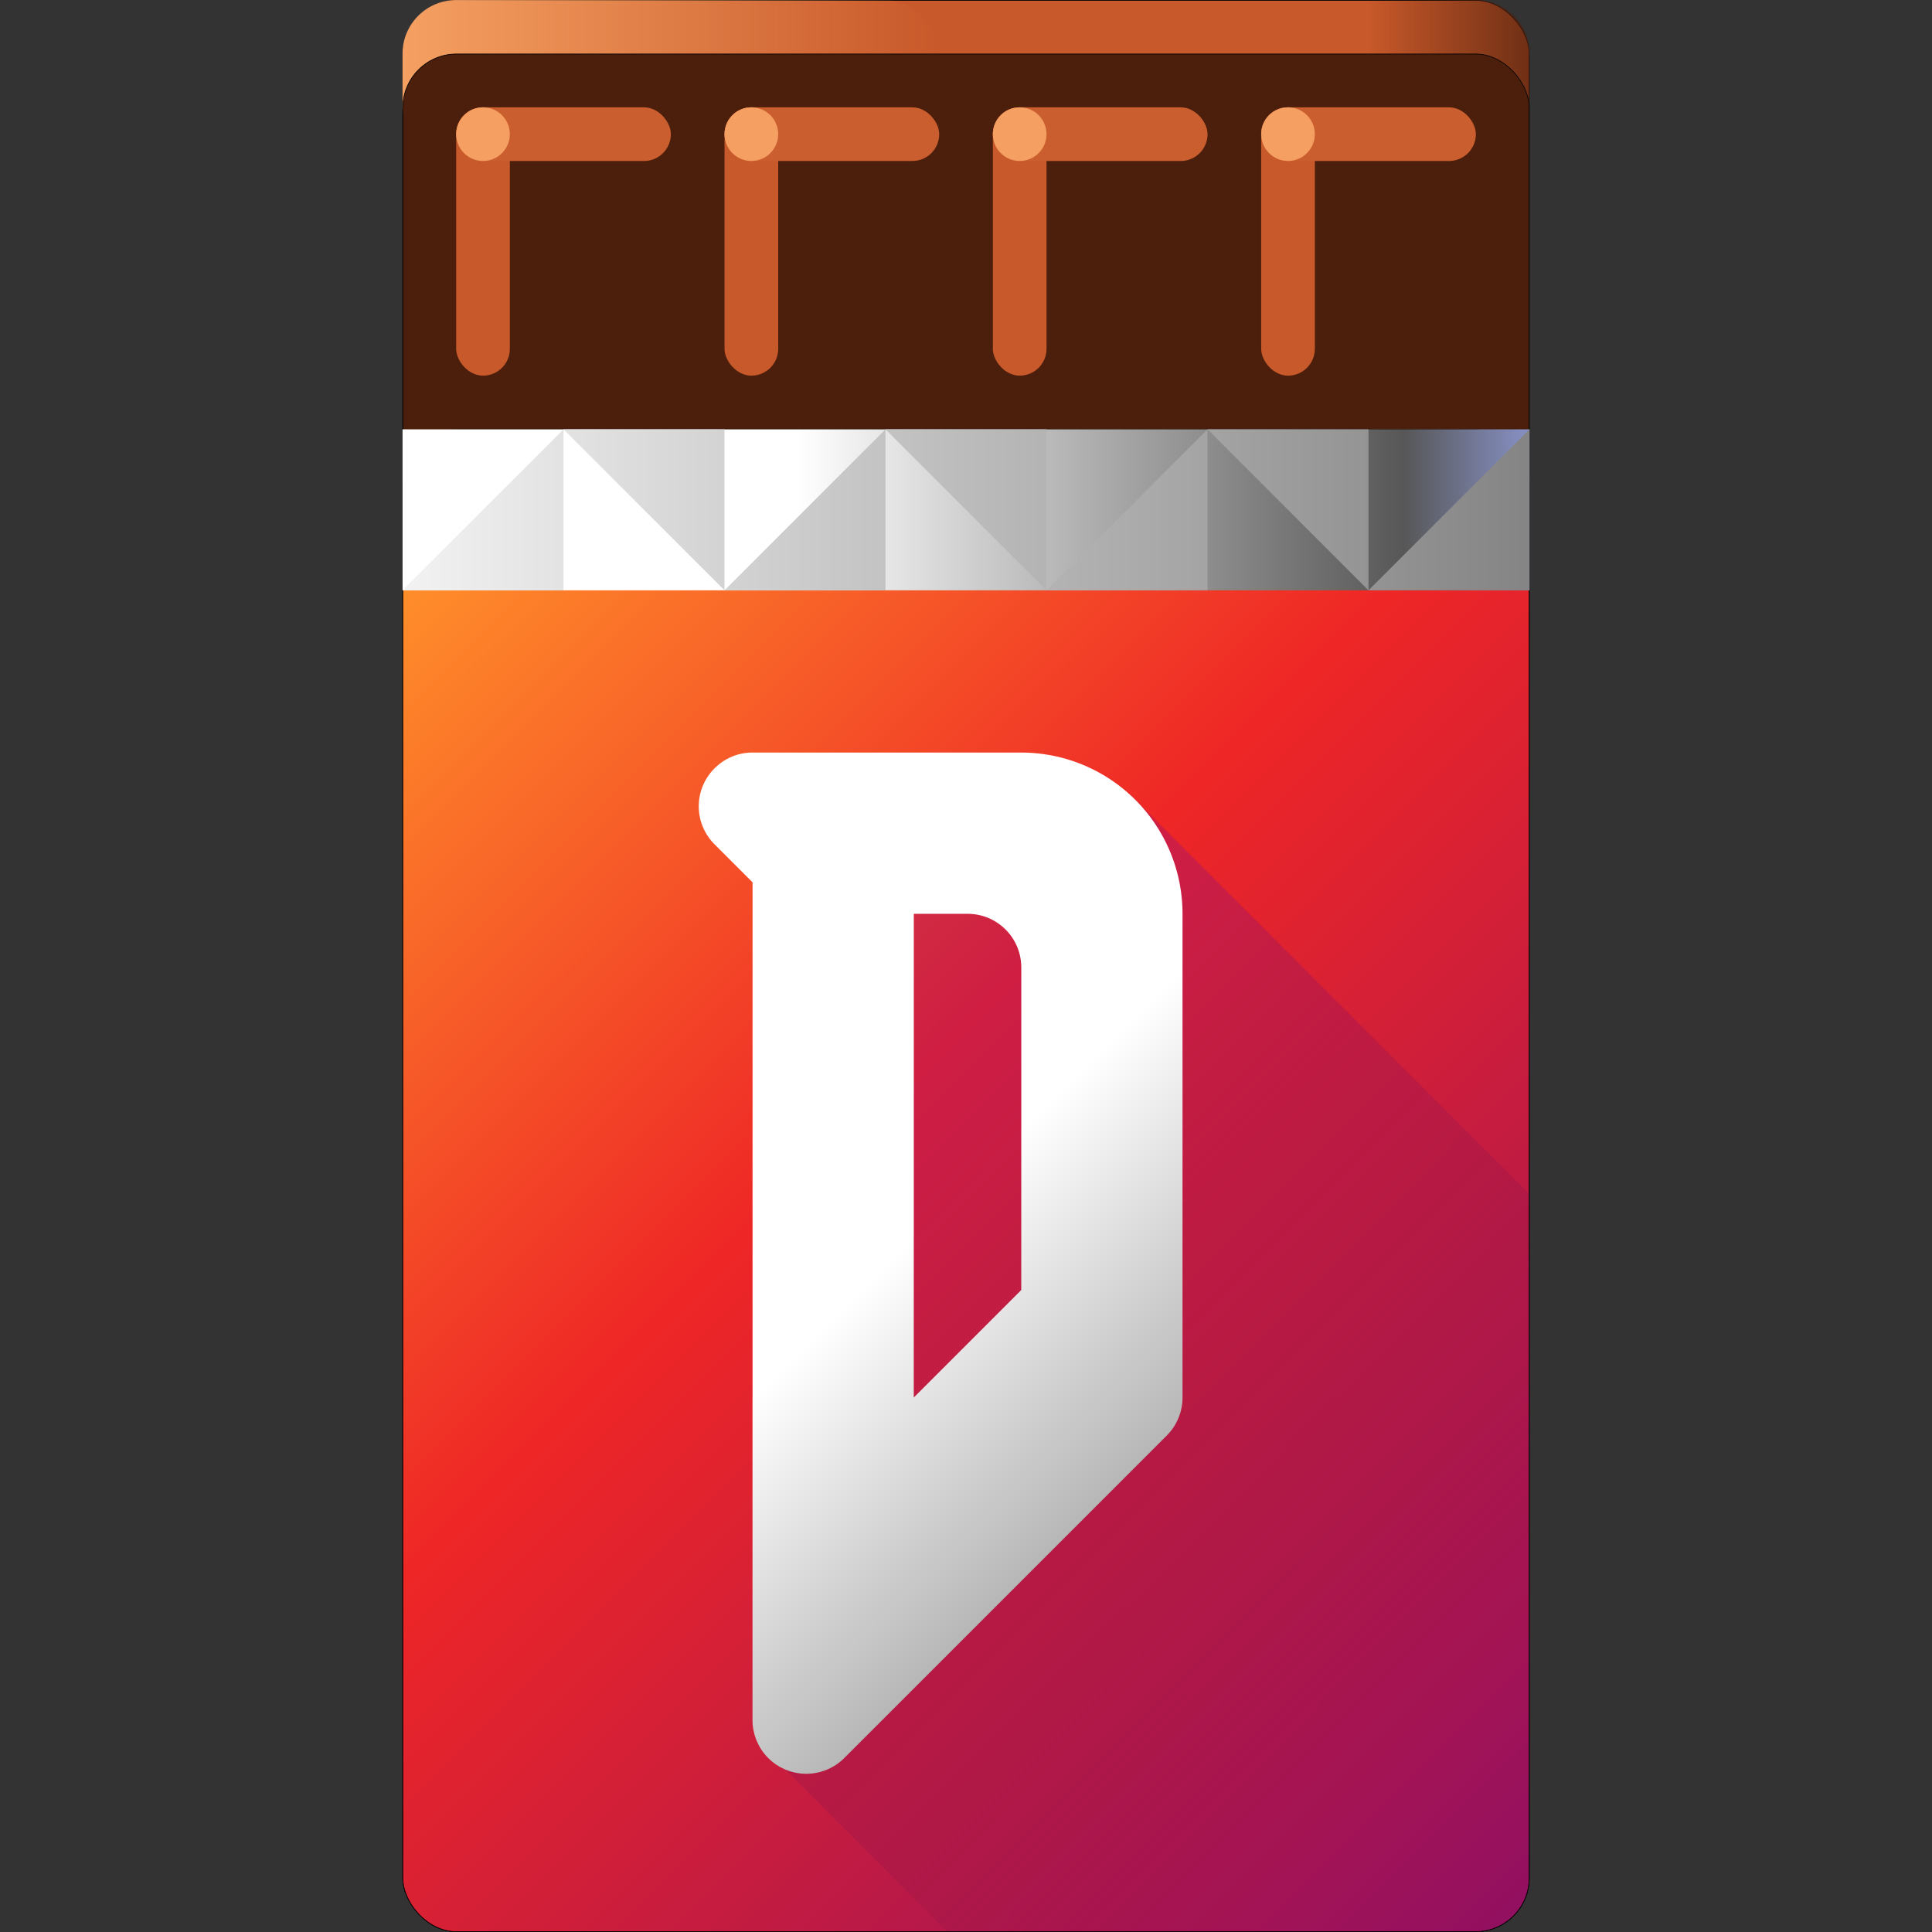 <?xml version="1.0" encoding="UTF-8" standalone="no"?>
<!-- Created with Inkscape (http://www.inkscape.org/) -->

<svg
   xmlns:dc="http://purl.org/dc/elements/1.1/"
   xmlns:cc="http://creativecommons.org/ns#"
   xmlns:rdf="http://www.w3.org/1999/02/22-rdf-syntax-ns#"
   xmlns:svg="http://www.w3.org/2000/svg"
   xmlns="http://www.w3.org/2000/svg"
   xmlns:xlink="http://www.w3.org/1999/xlink"
   xmlns:sodipodi="http://sodipodi.sourceforge.net/DTD/sodipodi-0.dtd"
   xmlns:inkscape="http://www.inkscape.org/namespaces/inkscape"
   width="288"
   height="288"
   viewBox="0 0 76.2 76.2"
   version="1.1"
   id="svg3113"
   inkscape:version="0.92.3 (2405546, 2018-03-11)"
   sodipodi:docname="doom.svg"
   inkscape:export-filename="/home/nick/.local/share/icons/choc_flat.png"
   inkscape:export-xdpi="85.333336"
   inkscape:export-ydpi="85.333336">
  <rect x="0" y="0" width="76.2" height="76.2" fill="#333333" stroke="none"/>
  <defs
     id="defs3107">
    <linearGradient
       id="letter_shadow-6-2-3">
      <stop
         style="stop-color:#760794;stop-opacity:1;"
         offset="0"
         id="stop2336" />
      <stop
         style="stop-color:#1f0925;stop-opacity:0;"
         offset="1"
         id="stop2338" />
    </linearGradient>
    <linearGradient
       id="top_edge_highlight">
      <stop
         style="stop-color:#f5a062;stop-opacity:1;"
         offset="0"
         id="stop2287" />
      <stop
         style="stop-color:#f5a062;stop-opacity:0;"
         offset="1"
         id="stop2289" />
    </linearGradient>
    <linearGradient
       gradientTransform="matrix(0.265,0,0,0.265,-117.475,642.017)"
       inkscape:collect="always"
       xlink:href="#linearGradient1460"
       id="linearGradient1470"
       x1="228"
       y1="-1516"
       x2="396"
       y2="-1516"
       gradientUnits="userSpaceOnUse" />
    <linearGradient
       id="linearGradient1460">
      <stop
         style="stop-color:#f2f2f2;stop-opacity:1;"
         offset="0"
         id="stop1456" />
      <stop
         style="stop-color:#848484;stop-opacity:1;"
         offset="1"
         id="stop1458" />
    </linearGradient>
    <linearGradient
       inkscape:collect="always"
       xlink:href="#linearGradient4156-3-3"
       id="linearGradient3641"
       gradientUnits="userSpaceOnUse"
       gradientTransform="translate(69.85,-5.7029375e-5)"
       x1="-57.15"
       y1="240.908"
       x2="3.175"
       y2="240.908" />
    <linearGradient
       id="linearGradient4156-3-3">
      <stop
         style="stop-color:#8791c6;stop-opacity:1;"
         offset="0"
         id="stop4152-3-6" />
      <stop
         id="stop1015-7"
         offset="0.082"
         style="stop-color:#575757;stop-opacity:1;" />
      <stop
         style="stop-color:#ffffff;stop-opacity:1;"
         offset="0.479"
         id="stop1017-5" />
      <stop
         style="stop-color:#ffffff;stop-opacity:1;"
         offset="1"
         id="stop4154-6-3" />
    </linearGradient>
    <linearGradient
       gradientTransform="matrix(3.78,0,0,3.78,108,757.48)"
       inkscape:collect="always"
       xlink:href="#linearGradient4156"
       id="linearGradient1576"
       x1="22.225"
       y1="-136.917"
       x2="7.408"
       y2="-151.733"
       gradientUnits="userSpaceOnUse" />
    <linearGradient
       inkscape:collect="always"
       xlink:href="#letter_shadow-6-2-3"
       id="linearGradient3639"
       gradientUnits="userSpaceOnUse"
       gradientTransform="matrix(0.264,0,0,0.265,-60.291,144.6)"
       x1="72"
       y1="480"
       x2="152"
       y2="560" />
    <linearGradient
       inkscape:collect="always"
       xlink:href="#wrapper-9-6-6-6"
       id="linearGradient3637"
       gradientUnits="userSpaceOnUse"
       gradientTransform="matrix(1.167,0,0,1.166,-64.561,-69.201)"
       x1="6.341"
       y1="268.567"
       x2="51.693"
       y2="313.922" />
    <linearGradient
       id="wrapper-9-6-6-6">
      <stop
         style="stop-color:#ff8e2a;stop-opacity:1;"
         offset="0"
         id="stop1121-7" />
      <stop
         id="stop1129-5"
         offset="0.371"
         style="stop-color:#ee2626;stop-opacity:1;" />
      <stop
         style="stop-color:#830c6a;stop-opacity:1;"
         offset="1"
         id="stop1123-3" />
    </linearGradient>
    <linearGradient
       inkscape:collect="always"
       xlink:href="#top_edge_shadow"
       id="linearGradient3635"
       gradientUnits="userSpaceOnUse"
       gradientTransform="translate(59.267,-184.15)"
       x1="-46.567"
       y1="409.183"
       x2="-40.217"
       y2="409.183" />
    <linearGradient
       inkscape:collect="always"
       id="top_edge_shadow">
      <stop
         style="stop-color:#4c1e0c;stop-opacity:1;"
         offset="0"
         id="stop2300" />
      <stop
         style="stop-color:#4c1e0c;stop-opacity:0;"
         offset="1"
         id="stop2302" />
    </linearGradient>
    <linearGradient
       inkscape:collect="always"
       xlink:href="#top_edge_highlight"
       id="linearGradient3633"
       gradientUnits="userSpaceOnUse"
       gradientTransform="translate(-59.267,-184.15)"
       x1="2.117"
       y1="408.125"
       x2="23.283"
       y2="408.125" />
    <linearGradient
       id="linearGradient4156">
      <stop
         style="stop-color:#878787;stop-opacity:1;"
         offset="0"
         id="stop4152" />
      <stop
         style="stop-color:#ffffff;stop-opacity:1;"
         offset="1"
         id="stop4154" />
    </linearGradient>
  </defs>
  <sodipodi:namedview
     id="base"
     pagecolor="#ffffff"
     bordercolor="#666666"
     borderopacity="1.0"
     inkscape:pageopacity="0.0"
     inkscape:pageshadow="2"
     inkscape:zoom="0.70710678"
     inkscape:cx="200.54847"
     inkscape:cy="204.48689"
     inkscape:document-units="px"
     inkscape:current-layer="g983"
     showgrid="false"
     units="px"
     inkscape:pagecheckerboard="true"
     inkscape:snap-nodes="true"
     inkscape:snap-bbox="true"
     inkscape:bbox-paths="true"
     inkscape:bbox-nodes="true"
     inkscape:snap-bbox-midpoints="false"
     inkscape:snap-bbox-edge-midpoints="false"
     inkscape:window-width="1920"
     inkscape:window-height="1020"
     inkscape:window-x="0"
     inkscape:window-y="28"
     inkscape:window-maximized="1"
     inkscape:snap-center="true"
     inkscape:object-paths="true"
     inkscape:snap-intersection-paths="true"
     inkscape:snap-midpoints="false"
     inkscape:snap-smooth-nodes="true"
     inkscape:snap-grids="true"
     inkscape:snap-object-midpoints="false"
     showguides="true"
     inkscape:measure-start="0,0"
     inkscape:measure-end="0,0"
     inkscape:snap-global="true">
    <inkscape:grid
       type="xygrid"
       id="grid3658"
       empspacing="8"
       spacingx="2.117"
       spacingy="2.117" />
    <inkscape:grid
       type="xygrid"
       id="grid3660"
       spacingx="1.058"
       spacingy="1.058"
       empspacing="2"
       empcolor="#3f3fff"
       empopacity="0"
       dotted="true" />
  </sodipodi:namedview>
  <g
     inkscape:label="Layer 1"
     inkscape:groupmode="layer"
     id="layer1"
     transform="translate(0,-220.8)">
    <g
       id="g983"
       transform="translate(73.025,-1.190625e-6)">
      <rect
         ry="2.117"
         rx="2.117"
         y="220.813"
         x="-57.137"
         height="76.174"
         width="44.424"
         id="rect3083"
         style="opacity:1;fill:#c8592a;fill-opacity:1;stroke:#000000;stroke-width:0.026;stroke-linecap:round;stroke-linejoin:round;stroke-miterlimit:4;stroke-dasharray:none;stroke-dashoffset:0;stroke-opacity:1;paint-order:stroke markers fill"
         inkscape:export-xdpi="73.363617"
         inkscape:export-ydpi="73.363617"
         inkscape:export-filename="/home/nick/.local/share/icons/path3919.png" />
      <rect
         ry="2.117"
         rx="2.117"
         y="220.8"
         x="-57.15"
         height="6.35"
         width="21.167"
         id="rect3085"
         style="opacity:1;fill:url(#linearGradient3633);fill-opacity:1;stroke:none;stroke-width:0.026;stroke-linecap:round;stroke-linejoin:round;stroke-miterlimit:4;stroke-dasharray:none;stroke-dashoffset:0;stroke-opacity:1;paint-order:stroke markers fill"
         inkscape:export-xdpi="73.363617"
         inkscape:export-ydpi="73.363617"
         inkscape:export-filename="/home/nick/.local/share/icons/path3919.png" />
      <rect
         style="opacity:0.708;fill:url(#linearGradient3635);fill-opacity:1;stroke:none;stroke-width:0.026;stroke-linecap:round;stroke-linejoin:round;stroke-miterlimit:4;stroke-dasharray:none;stroke-dashoffset:0;stroke-opacity:1;paint-order:stroke markers fill"
         id="rect3087"
         width="21.167"
         height="6.35"
         x="12.7"
         y="220.8"
         rx="2.117"
         ry="2.117"
         inkscape:export-xdpi="73.363617"
         inkscape:export-ydpi="73.363617"
         inkscape:export-filename="/home/nick/.local/share/icons/path3919.png"
         transform="scale(-1,1)" />
      <rect
         ry="2.117"
         rx="2.117"
         style="opacity:1;fill:#4c1e0c;fill-opacity:1;stroke:#000000;stroke-width:0.026;stroke-linecap:round;stroke-linejoin:round;stroke-miterlimit:4;stroke-dasharray:none;stroke-dashoffset:0;stroke-opacity:1;paint-order:stroke markers fill"
         id="rect3089"
         width="44.424"
         height="74.057"
         x="-57.137"
         y="222.93"
         inkscape:export-xdpi="73.363617"
         inkscape:export-ydpi="73.363617"
         inkscape:export-filename="/home/nick/.local/share/icons/path3919.png" />
      <rect
         ry="2.117"
         rx="2.117"
         style="opacity:1;fill:url(#linearGradient3637);fill-opacity:1;stroke:#000000;stroke-width:0.026;stroke-linecap:round;stroke-linejoin:round;stroke-miterlimit:4;stroke-dasharray:none;stroke-dashoffset:0;stroke-opacity:1;paint-order:stroke markers fill"
         id="rect3091"
         width="44.424"
         height="59.24"
         x="-57.137"
         y="237.746"
         inkscape:export-xdpi="73.363617"
         inkscape:export-ydpi="73.363617"
         inkscape:export-filename="/home/nick/.local/share/icons/path3919.png" />
      <path
         style="opacity:0.254;fill:url(#linearGradient3639);fill-opacity:1;stroke:none;stroke-width:0.265px;stroke-linecap:butt;stroke-linejoin:miter;stroke-opacity:1"
         d="m -28.429,252.164 -10.704,1.179 -0.926,26.326 -0.253,3.729 -1.923,7.009 6.589,6.592 H -12.7 V 267.901 l -3.174,-3.175 z"
         id="path3093"
         inkscape:connector-curvature="0"
         inkscape:export-xdpi="73.363617"
         inkscape:export-ydpi="73.363617"
         inkscape:export-filename="/home/nick/.local/share/icons/path3919.png" />
      <path
         style="opacity:1;fill:url(#linearGradient1576);fill-opacity:1;stroke:none;stroke-width:16;stroke-linecap:round;stroke-linejoin:bevel;stroke-miterlimit:4;stroke-dasharray:none;stroke-dashoffset:48.048;stroke-opacity:1;paint-order:stroke markers fill"
         d="M 112.006 112 L 112.006 112.002 C 109.961 112.002 107.916 112.787 106.35 114.354 C 103.216 117.487 103.216 122.53 106.35 125.664 L 112.006 131.32 L 112.006 136.008 L 112.006 207.994 L 112 208 L 112 255.871 C 111.992 256.452 112.043 257.034 112.16 257.605 C 112.168 257.636 112.18 257.665 112.184 257.695 C 112.231 257.915 112.285 258.134 112.352 258.35 C 112.378 258.43 112.407 258.507 112.434 258.586 C 112.489 258.747 112.544 258.908 112.609 259.066 C 112.685 259.25 112.772 259.429 112.861 259.605 C 112.88 259.645 112.895 259.686 112.918 259.725 C 113.67 261.157 114.841 262.328 116.273 263.08 C 116.313 263.099 116.353 263.118 116.393 263.137 C 116.569 263.226 116.748 263.313 116.932 263.389 C 117.09 263.454 117.251 263.509 117.412 263.564 C 117.491 263.591 117.568 263.622 117.648 263.646 C 117.864 263.713 118.083 263.766 118.303 263.814 C 118.333 263.822 118.362 263.832 118.393 263.836 C 119.453 264.054 120.547 264.054 121.607 263.836 C 121.638 263.828 121.667 263.822 121.697 263.814 C 121.917 263.766 122.136 263.713 122.352 263.646 C 122.432 263.624 122.509 263.591 122.588 263.564 C 122.749 263.509 122.91 263.454 123.068 263.389 C 123.252 263.313 123.429 263.226 123.605 263.137 C 123.645 263.118 123.686 263.099 123.725 263.08 C 124.492 262.677 125.182 262.153 125.775 261.533 L 139.713 247.596 L 148.281 239.027 C 148.289 239.02 148.293 239.012 148.301 239.008 L 173.531 213.777 C 174.151 213.184 174.675 212.494 175.078 211.727 C 175.08 211.724 175.082 211.719 175.086 211.715 C 175.105 211.681 175.12 211.641 175.137 211.605 C 175.226 211.429 175.312 211.25 175.389 211.066 C 175.454 210.908 175.509 210.747 175.564 210.586 C 175.591 210.507 175.622 210.43 175.646 210.35 C 175.713 210.134 175.767 209.915 175.814 209.695 C 175.822 209.669 175.828 209.642 175.836 209.615 C 175.837 209.612 175.837 209.607 175.838 209.604 C 175.955 209.032 176.007 208.45 175.998 207.869 L 176 144.006 L 176 144 L 176 136.006 A 23.998 23.998 0 0 0 152.002 112.008 L 120.006 112.008 L 112.168 112.008 C 112.114 112.007 112.06 112 112.006 112 z M 136.004 136.008 L 144.004 136.008 C 148.436 136.008 152.002 139.576 152.002 144.008 L 152.002 152.006 L 152.002 167.998 L 152 168 L 151.996 192 L 135.998 207.998 L 136 184.006 L 136.004 184.002 L 136.004 152.006 L 136.004 144.008 L 136.004 136.008 z "
         transform="matrix(0.265,0,0,0.265,-73.025,220.8)"
         id="path1852" />
      <rect
         inkscape:export-ydpi="73.363617"
         inkscape:export-xdpi="73.363617"
         style="opacity:1;fill:url(#linearGradient3641);fill-opacity:1;stroke:none;stroke-width:0.026;stroke-linecap:round;stroke-linejoin:round;stroke-miterlimit:4;stroke-dasharray:none;stroke-dashoffset:0;stroke-opacity:1;paint-order:stroke markers fill"
         id="rect3097-5"
         width="44.45"
         height="6.35"
         x="12.7"
         y="237.733"
         inkscape:export-filename="/home/nick/.local/share/icons/path3919.png"
         transform="scale(-1,1)" />
      <g
         inkscape:export-ydpi="73.363617"
         inkscape:export-xdpi="73.363617"
         id="g3121"
         transform="translate(-59.267,-103.717)"
         inkscape:export-filename="/home/nick/.local/share/icons/path3919.png">
        <g
           transform="translate(-4.233,80.433)"
           id="g3119">
          <rect
             ry="1.058"
             style="opacity:1;fill:#c8592a;fill-opacity:1;stroke:none;stroke-width:0.026;stroke-linecap:round;stroke-linejoin:round;stroke-miterlimit:4;stroke-dasharray:none;stroke-dashoffset:0;stroke-opacity:1;paint-order:stroke markers fill"
             id="rect3113"
             width="2.117"
             height="10.583"
             x="8.467"
             y="248.317"
             rx="1.058" />
          <rect
             rx="1.058"
             y="248.317"
             x="8.467"
             height="2.117"
             width="8.467"
             id="rect3115"
             style="opacity:1;fill:#cb5e2e;fill-opacity:1;stroke:none;stroke-width:0.026;stroke-linecap:round;stroke-linejoin:round;stroke-miterlimit:4;stroke-dasharray:none;stroke-dashoffset:0;stroke-opacity:1;paint-order:stroke markers fill"
             ry="1.058" />
          <circle
             style="opacity:1;fill:#f5a062;fill-opacity:1;stroke:none;stroke-width:0.026;stroke-linecap:round;stroke-linejoin:round;stroke-miterlimit:4;stroke-dasharray:none;stroke-dashoffset:0;stroke-opacity:1;paint-order:stroke markers fill"
             id="circle3117"
             cx="9.525"
             cy="249.375"
             r="1.058" />
        </g>
      </g>
      <g
         transform="translate(-48.683,-103.717)"
         id="g3131"
         inkscape:export-xdpi="73.363617"
         inkscape:export-ydpi="73.363617"
         inkscape:export-filename="/home/nick/.local/share/icons/path3919.png">
        <g
           id="g3129"
           transform="translate(-4.233,80.433)">
          <rect
             rx="1.058"
             y="248.317"
             x="8.467"
             height="10.583"
             width="2.117"
             id="rect3123"
             style="opacity:1;fill:#c8592a;fill-opacity:1;stroke:none;stroke-width:0.026;stroke-linecap:round;stroke-linejoin:round;stroke-miterlimit:4;stroke-dasharray:none;stroke-dashoffset:0;stroke-opacity:1;paint-order:stroke markers fill"
             ry="1.058" />
          <rect
             ry="1.058"
             style="opacity:1;fill:#cb5e2e;fill-opacity:1;stroke:none;stroke-width:0.026;stroke-linecap:round;stroke-linejoin:round;stroke-miterlimit:4;stroke-dasharray:none;stroke-dashoffset:0;stroke-opacity:1;paint-order:stroke markers fill"
             id="rect3125"
             width="8.467"
             height="2.117"
             x="8.467"
             y="248.317"
             rx="1.058" />
          <circle
             r="1.058"
             cy="249.375"
             cx="9.525"
             id="circle3127"
             style="opacity:1;fill:#f5a062;fill-opacity:1;stroke:none;stroke-width:0.026;stroke-linecap:round;stroke-linejoin:round;stroke-miterlimit:4;stroke-dasharray:none;stroke-dashoffset:0;stroke-opacity:1;paint-order:stroke markers fill" />
        </g>
      </g>
      <g
         inkscape:export-ydpi="73.363617"
         inkscape:export-xdpi="73.363617"
         id="g3141"
         transform="translate(-38.1,-103.717)"
         inkscape:export-filename="/home/nick/.local/share/icons/path3919.png">
        <g
           transform="translate(-4.233,80.433)"
           id="g3139">
          <rect
             ry="1.058"
             style="opacity:1;fill:#c8592a;fill-opacity:1;stroke:none;stroke-width:0.026;stroke-linecap:round;stroke-linejoin:round;stroke-miterlimit:4;stroke-dasharray:none;stroke-dashoffset:0;stroke-opacity:1;paint-order:stroke markers fill"
             id="rect3133"
             width="2.117"
             height="10.583"
             x="8.467"
             y="248.317"
             rx="1.058" />
          <rect
             rx="1.058"
             y="248.317"
             x="8.467"
             height="2.117"
             width="8.467"
             id="rect3135"
             style="opacity:1;fill:#cb5e2e;fill-opacity:1;stroke:none;stroke-width:0.026;stroke-linecap:round;stroke-linejoin:round;stroke-miterlimit:4;stroke-dasharray:none;stroke-dashoffset:0;stroke-opacity:1;paint-order:stroke markers fill"
             ry="1.058" />
          <circle
             style="opacity:1;fill:#f5a062;fill-opacity:1;stroke:none;stroke-width:0.026;stroke-linecap:round;stroke-linejoin:round;stroke-miterlimit:4;stroke-dasharray:none;stroke-dashoffset:0;stroke-opacity:1;paint-order:stroke markers fill"
             id="circle3137"
             cx="9.525"
             cy="249.375"
             r="1.058" />
        </g>
      </g>
      <g
         transform="translate(-27.517,-103.717)"
         id="g3151"
         inkscape:export-xdpi="73.363617"
         inkscape:export-ydpi="73.363617"
         inkscape:export-filename="/home/nick/.local/share/icons/path3919.png">
        <g
           id="g3149"
           transform="translate(-4.233,80.433)">
          <rect
             rx="1.058"
             y="248.317"
             x="8.467"
             height="10.583"
             width="2.117"
             id="rect3143"
             style="opacity:1;fill:#c8592a;fill-opacity:1;stroke:none;stroke-width:0.026;stroke-linecap:round;stroke-linejoin:round;stroke-miterlimit:4;stroke-dasharray:none;stroke-dashoffset:0;stroke-opacity:1;paint-order:stroke markers fill"
             ry="1.058" />
          <rect
             ry="1.058"
             style="opacity:1;fill:#cb5e2e;fill-opacity:1;stroke:none;stroke-width:0.026;stroke-linecap:round;stroke-linejoin:round;stroke-miterlimit:4;stroke-dasharray:none;stroke-dashoffset:0;stroke-opacity:1;paint-order:stroke markers fill"
             id="rect3145"
             width="8.467"
             height="2.117"
             x="8.467"
             y="248.317"
             rx="1.058" />
          <circle
             r="1.058"
             cy="249.375"
             cx="9.525"
             id="circle3147"
             style="opacity:1;fill:#f5a062;fill-opacity:1;stroke:none;stroke-width:0.026;stroke-linecap:round;stroke-linejoin:round;stroke-miterlimit:4;stroke-dasharray:none;stroke-dashoffset:0;stroke-opacity:1;paint-order:stroke markers fill" />
        </g>
      </g>
      <path
         inkscape:connector-curvature="0"
         style="fill:url(#linearGradient1470);fill-opacity:1;stroke:none;stroke-width:0.265px;stroke-linecap:butt;stroke-linejoin:miter;stroke-opacity:1"
         d="m -50.8,237.733 6.35,6.35 v -6.35 z m 0,0 -6.35,6.35 h 6.35 z m 6.35,6.35 h 6.35 v -6.35 z m 6.35,-6.35 6.35,6.35 v -6.35 z m 6.35,6.35 h 6.35 v -6.35 z m 6.35,-6.35 6.35,6.35 v -6.35 z m 6.35,6.35 h 6.35 v -6.35 z"
         id="path3099" />
    </g>
    <ellipse
       style="opacity:1;fill:none;fill-opacity:1;stroke:#5e5e5e;stroke-width:8.467;stroke-linecap:round;stroke-linejoin:round;stroke-miterlimit:4;stroke-dasharray:none;stroke-dashoffset:0;stroke-opacity:1;paint-order:stroke markers fill"
       id="path4069"
       cx="25.4"
       cy="186.933"
       r="8.467" />
  </g>
</svg>
